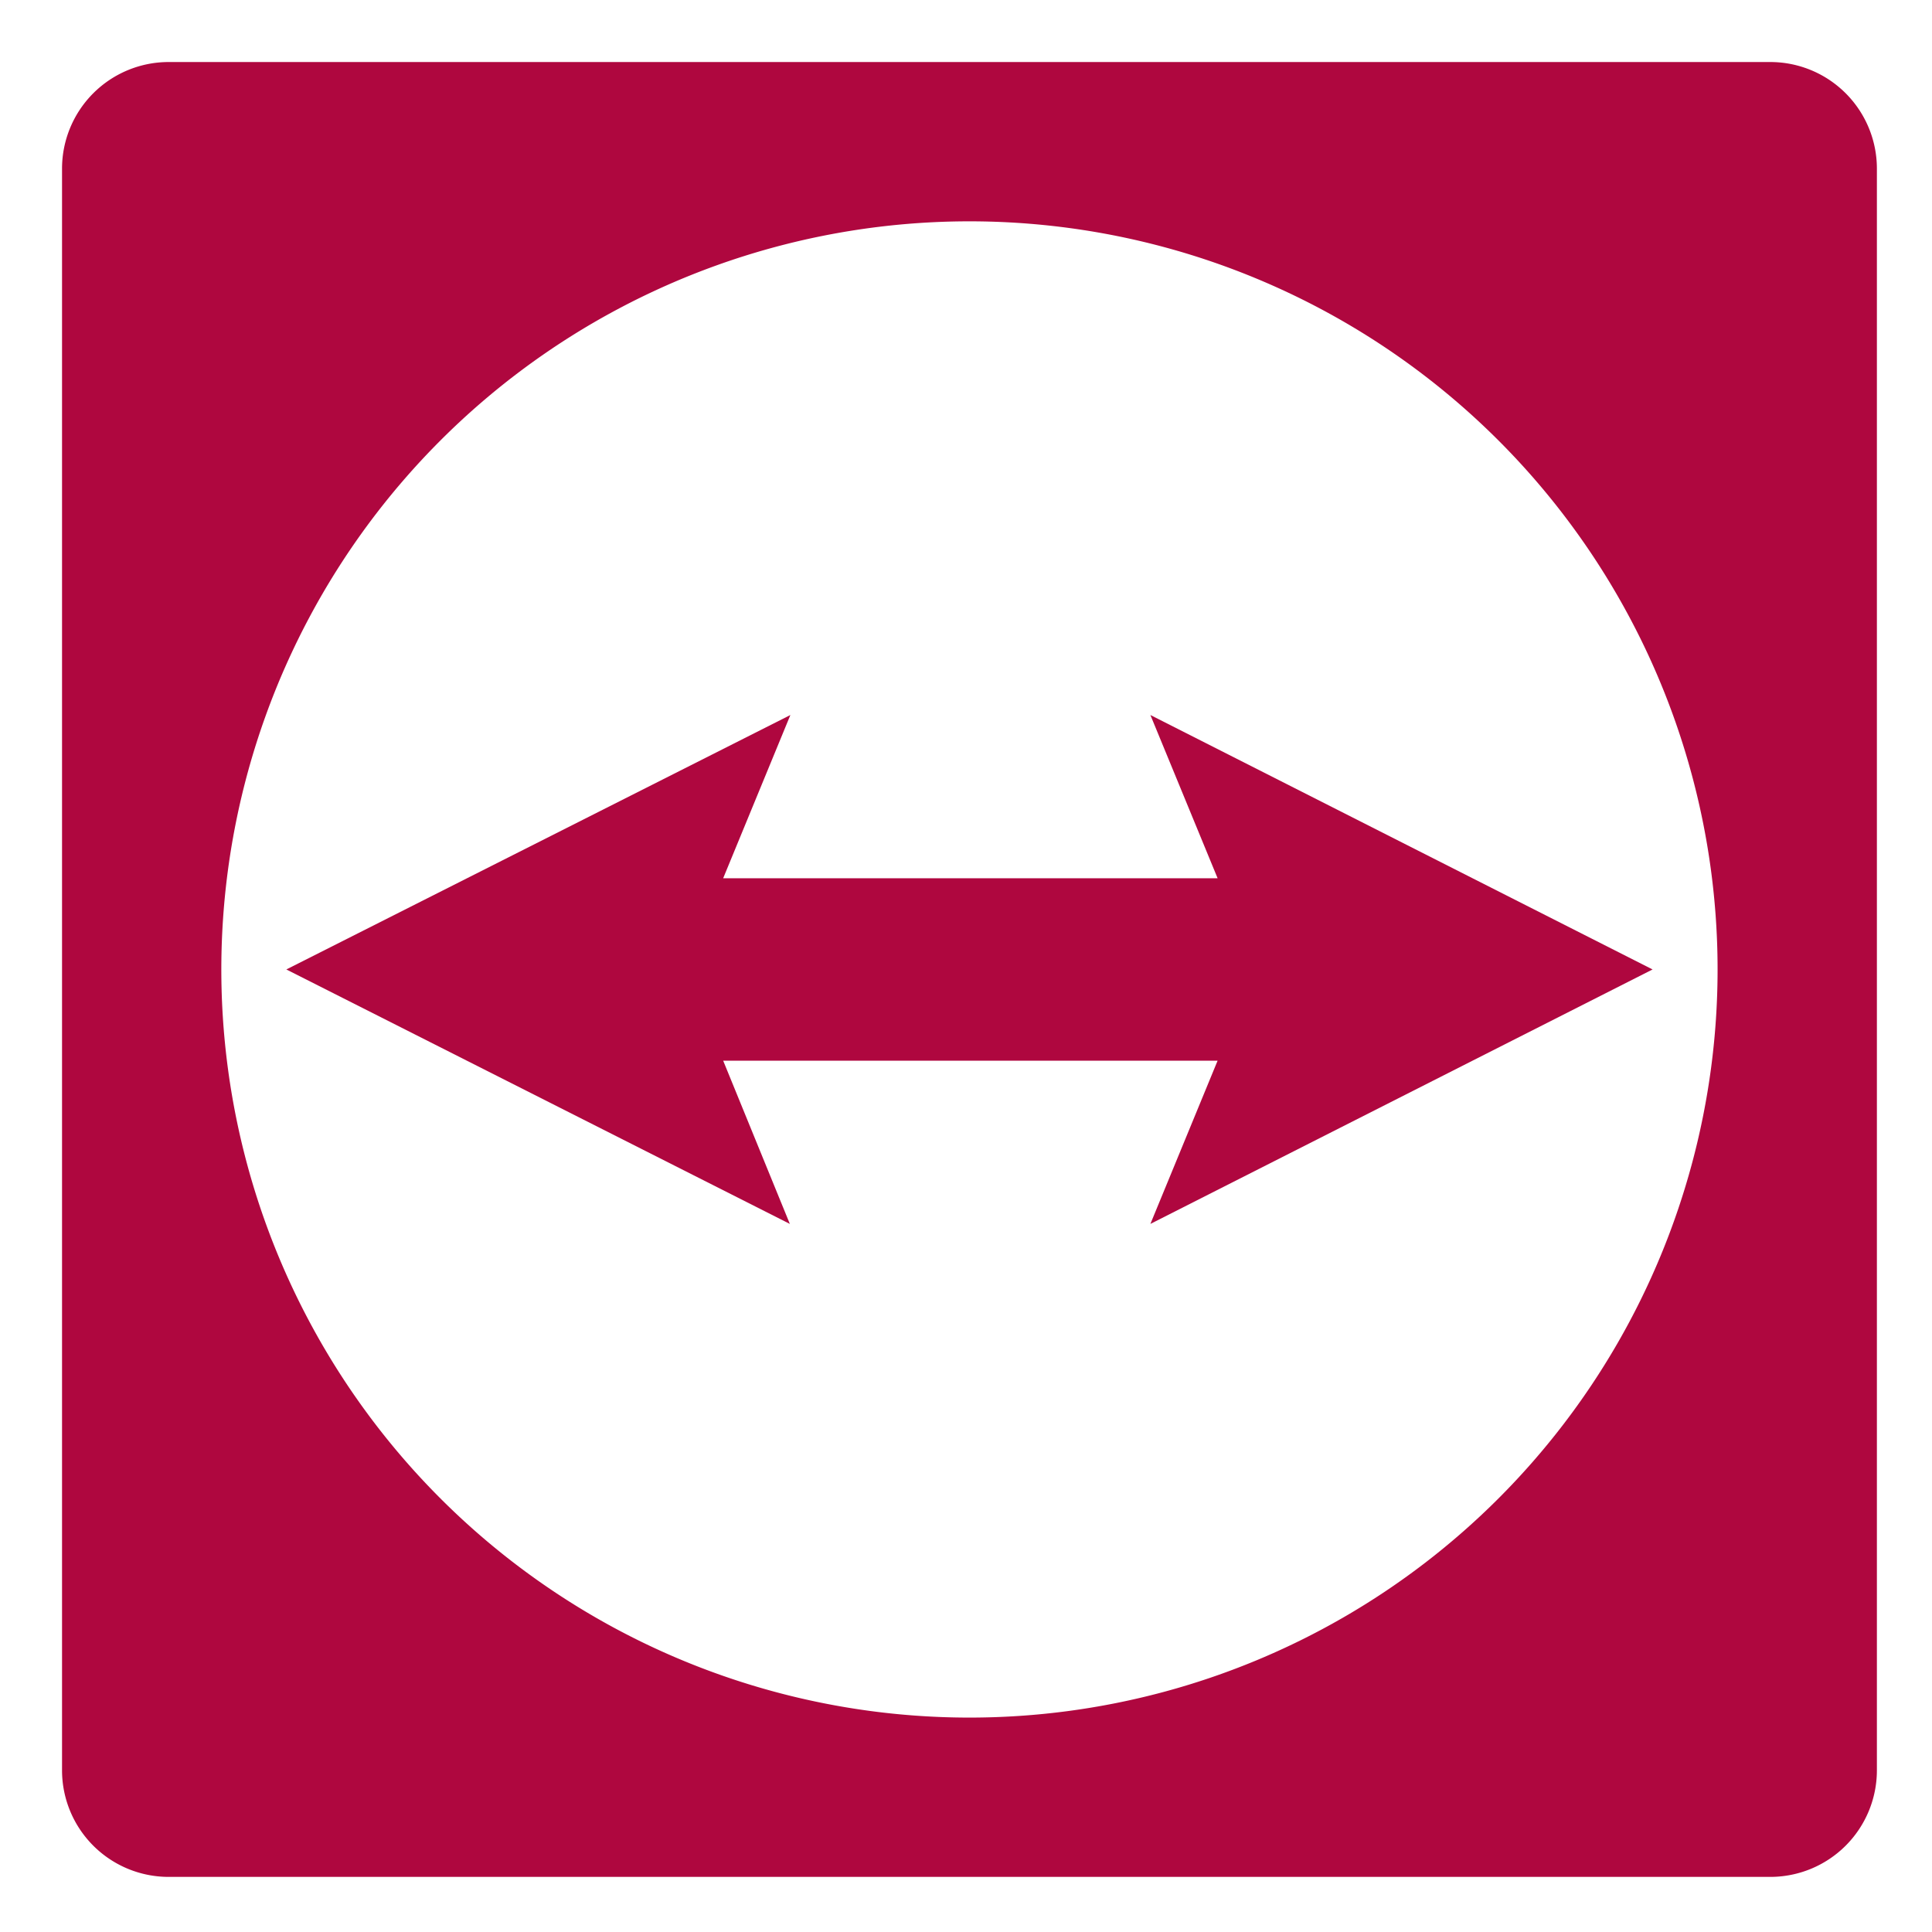 <?xml version="1.0" encoding="UTF-8" standalone="no"?>
<svg
   xmlns:dc="http://purl.org/dc/elements/1.1/"
   xmlns:cc="http://creativecommons.org/ns#"
   xmlns:rdf="http://www.w3.org/1999/02/22-rdf-syntax-ns#"
   xmlns:svg="http://www.w3.org/2000/svg"
   xmlns="http://www.w3.org/2000/svg"
   xmlns:sodipodi="http://sodipodi.sourceforge.net/DTD/sodipodi-0.dtd"
   xmlns:inkscape="http://www.inkscape.org/namespaces/inkscape"
   viewBox="-3.5 -2.5 109 107"
   version="1.1"
   id="svg136"
   sodipodi:docname="teamviewer-iot.svg"
   inkscape:version="1.0.1 (3bc2e813f5, 2020-09-07)"
   width="256"
   height="256">
  <sodipodi:namedview
     pagecolor="#ffffff"
     bordercolor="#666666"
     borderopacity="1"
     objecttolerance="10"
     gridtolerance="10"
     guidetolerance="10"
     inkscape:pageopacity="0"
     inkscape:pageshadow="2"
     inkscape:window-width="2560"
     inkscape:window-height="1361"
     id="namedview138"
     showgrid="false"
     inkscape:zoom="3.1949609"
     inkscape:cx="200.11352"
     inkscape:cy="96.36442"
     inkscape:window-x="-9"
     inkscape:window-y="-9"
     inkscape:window-maximized="1"
     inkscape:current-layer="open_subline"
     inkscape:document-rotation="0"
     lock-margins="true"
     scale-x="0.4"
     viewbox-width="109"
     viewbox-x="-3.5"
     viewbox-y="-2.5"
     viewbox-height="107" />
  <defs
     id="defs78">
    <style
       id="style76">.cls-1{fill:#fff;}</style>
  </defs>
  <g
     id="Ebene_2"
     data-name="Ebene 2">
    <g
       id="open_subline"
       data-name="open subline">
      <polygon
         class="cls-1"
         points="41.062,65.551 12.655,51.195 41.092,36.84 37.3,46.049 65.195,46.049 61.403,36.84 89.735,51.195 61.403,65.551 65.195,56.341 37.3,56.341 "
         id="polygon86"
         style="fill:#ad003a;fill-opacity:0.969" />
      <path
         class="cls-1"
         d="M 96.392,0 H 5.999 A 6.016,6.016 0 0 0 0,5.999 v 90.393 a 6.016,6.016 0 0 0 5.999,5.999 h 90.393 a 6.016,6.016 0 0 0 5.999,-5.999 V 5.999 A 6.016,6.016 0 0 0 96.392,0 Z M 51.195,93.403 A 42.208,42.208 0 1 1 93.403,51.195 42.208,42.208 0 0 1 51.195,93.403 Z"
         id="path88"
         style="fill:#ad003a;fill-opacity:0.969" />
    </g>
  </g>
</svg>
